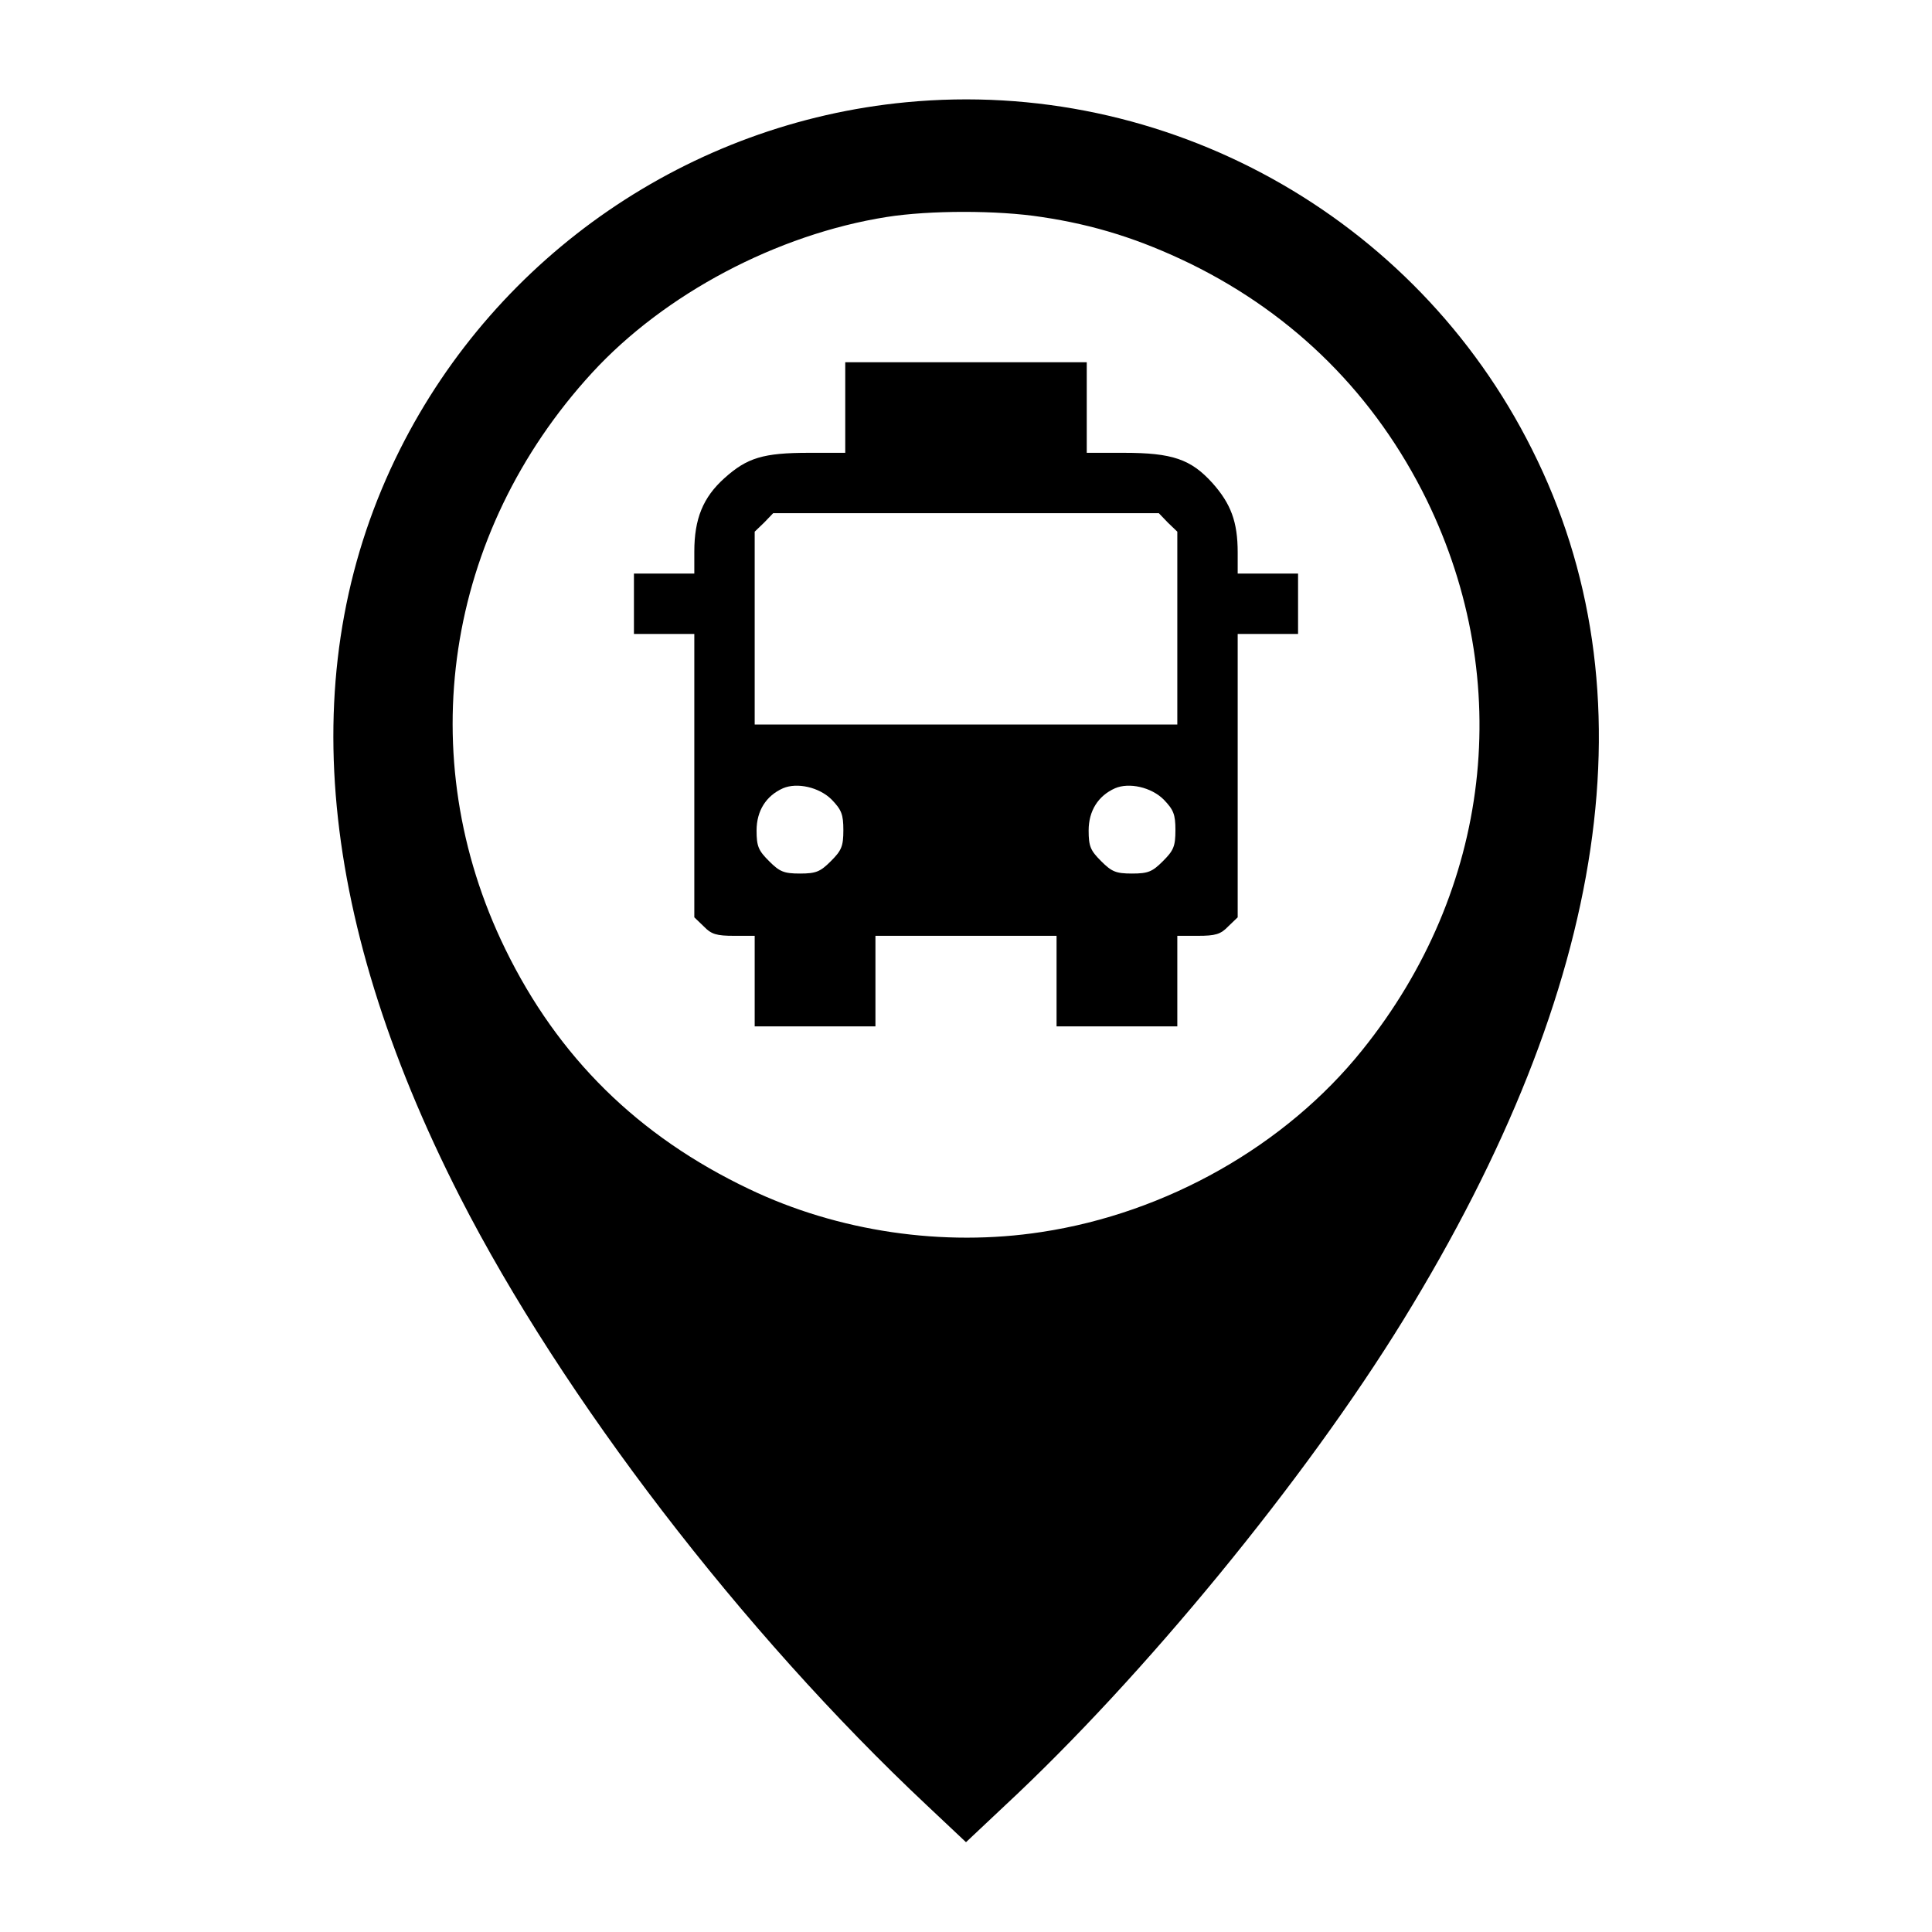 <?xml version="1.0" standalone="no"?>
<!DOCTYPE svg PUBLIC "-//W3C//DTD SVG 20010904//EN"
 "http://www.w3.org/TR/2001/REC-SVG-20010904/DTD/svg10.dtd">
<svg version="1.0" xmlns="http://www.w3.org/2000/svg"
 width="512pt" height="512pt" viewBox="0 0 512 512"
 preserveAspectRatio="xMidYMid meet">
<g transform="translate(0,512) scale(0.1,-0.1)"
fill="#000000" stroke="none">
<path d="M2401 4849 c-574 -55 -1082 -404 -1341 -920 -280 -558 -227 -1224
159 -1981 272 -532 748 -1153 1238 -1613 l103 -97 102 96 c368 342 797 865
1057 1288 546 888 662 1669 341 2307 -310 620 -972 986 -1659 920z m359 -304
c141 -21 261 -59 395 -124 277 -136 490 -349 626 -626 235 -482 171 -1033
-171 -1458 -203 -253 -519 -432 -850 -482 -260 -40 -539 1 -775 114 -294 140
-506 349 -646 636 -249 510 -160 1102 230 1527 192 209 490 367 781 413 114
18 294 18 410 0z"/>
<path d="M2240 4040 l0 -120 -96 0 c-121 0 -164 -13 -224 -67 -57 -51 -80
-108 -80 -195 l0 -58 -80 0 -80 0 0 -80 0 -80 80 0 80 0 0 -375 0 -376 25 -24
c20 -21 34 -25 80 -25 l55 0 0 -120 0 -120 160 0 160 0 0 120 0 120 240 0 240
0 0 -120 0 -120 160 0 160 0 0 120 0 120 55 0 c46 0 60 4 80 25 l25 24 0 376
0 375 80 0 80 0 0 80 0 80 -80 0 -80 0 0 56 c0 81 -18 129 -67 184 -57 63
-106 80 -235 80 l-98 0 0 120 0 120 -320 0 -320 0 0 -120z m855 -305 l25 -24
0 -256 0 -255 -560 0 -560 0 0 255 0 256 25 24 24 25 511 0 511 0 24 -25z
m-891 -734 c26 -27 31 -39 31 -81 0 -43 -5 -54 -33 -82 -28 -28 -39 -33 -82
-33 -43 0 -54 5 -82 33 -28 28 -33 39 -33 81 0 52 25 92 70 112 37 16 96 3
129 -30z m880 0 c26 -27 31 -39 31 -81 0 -43 -5 -54 -33 -82 -28 -28 -39 -33
-82 -33 -43 0 -54 5 -82 33 -28 28 -33 39 -33 81 0 52 25 92 70 112 37 16 96
3 129 -30z"/>
</g>
</svg>
